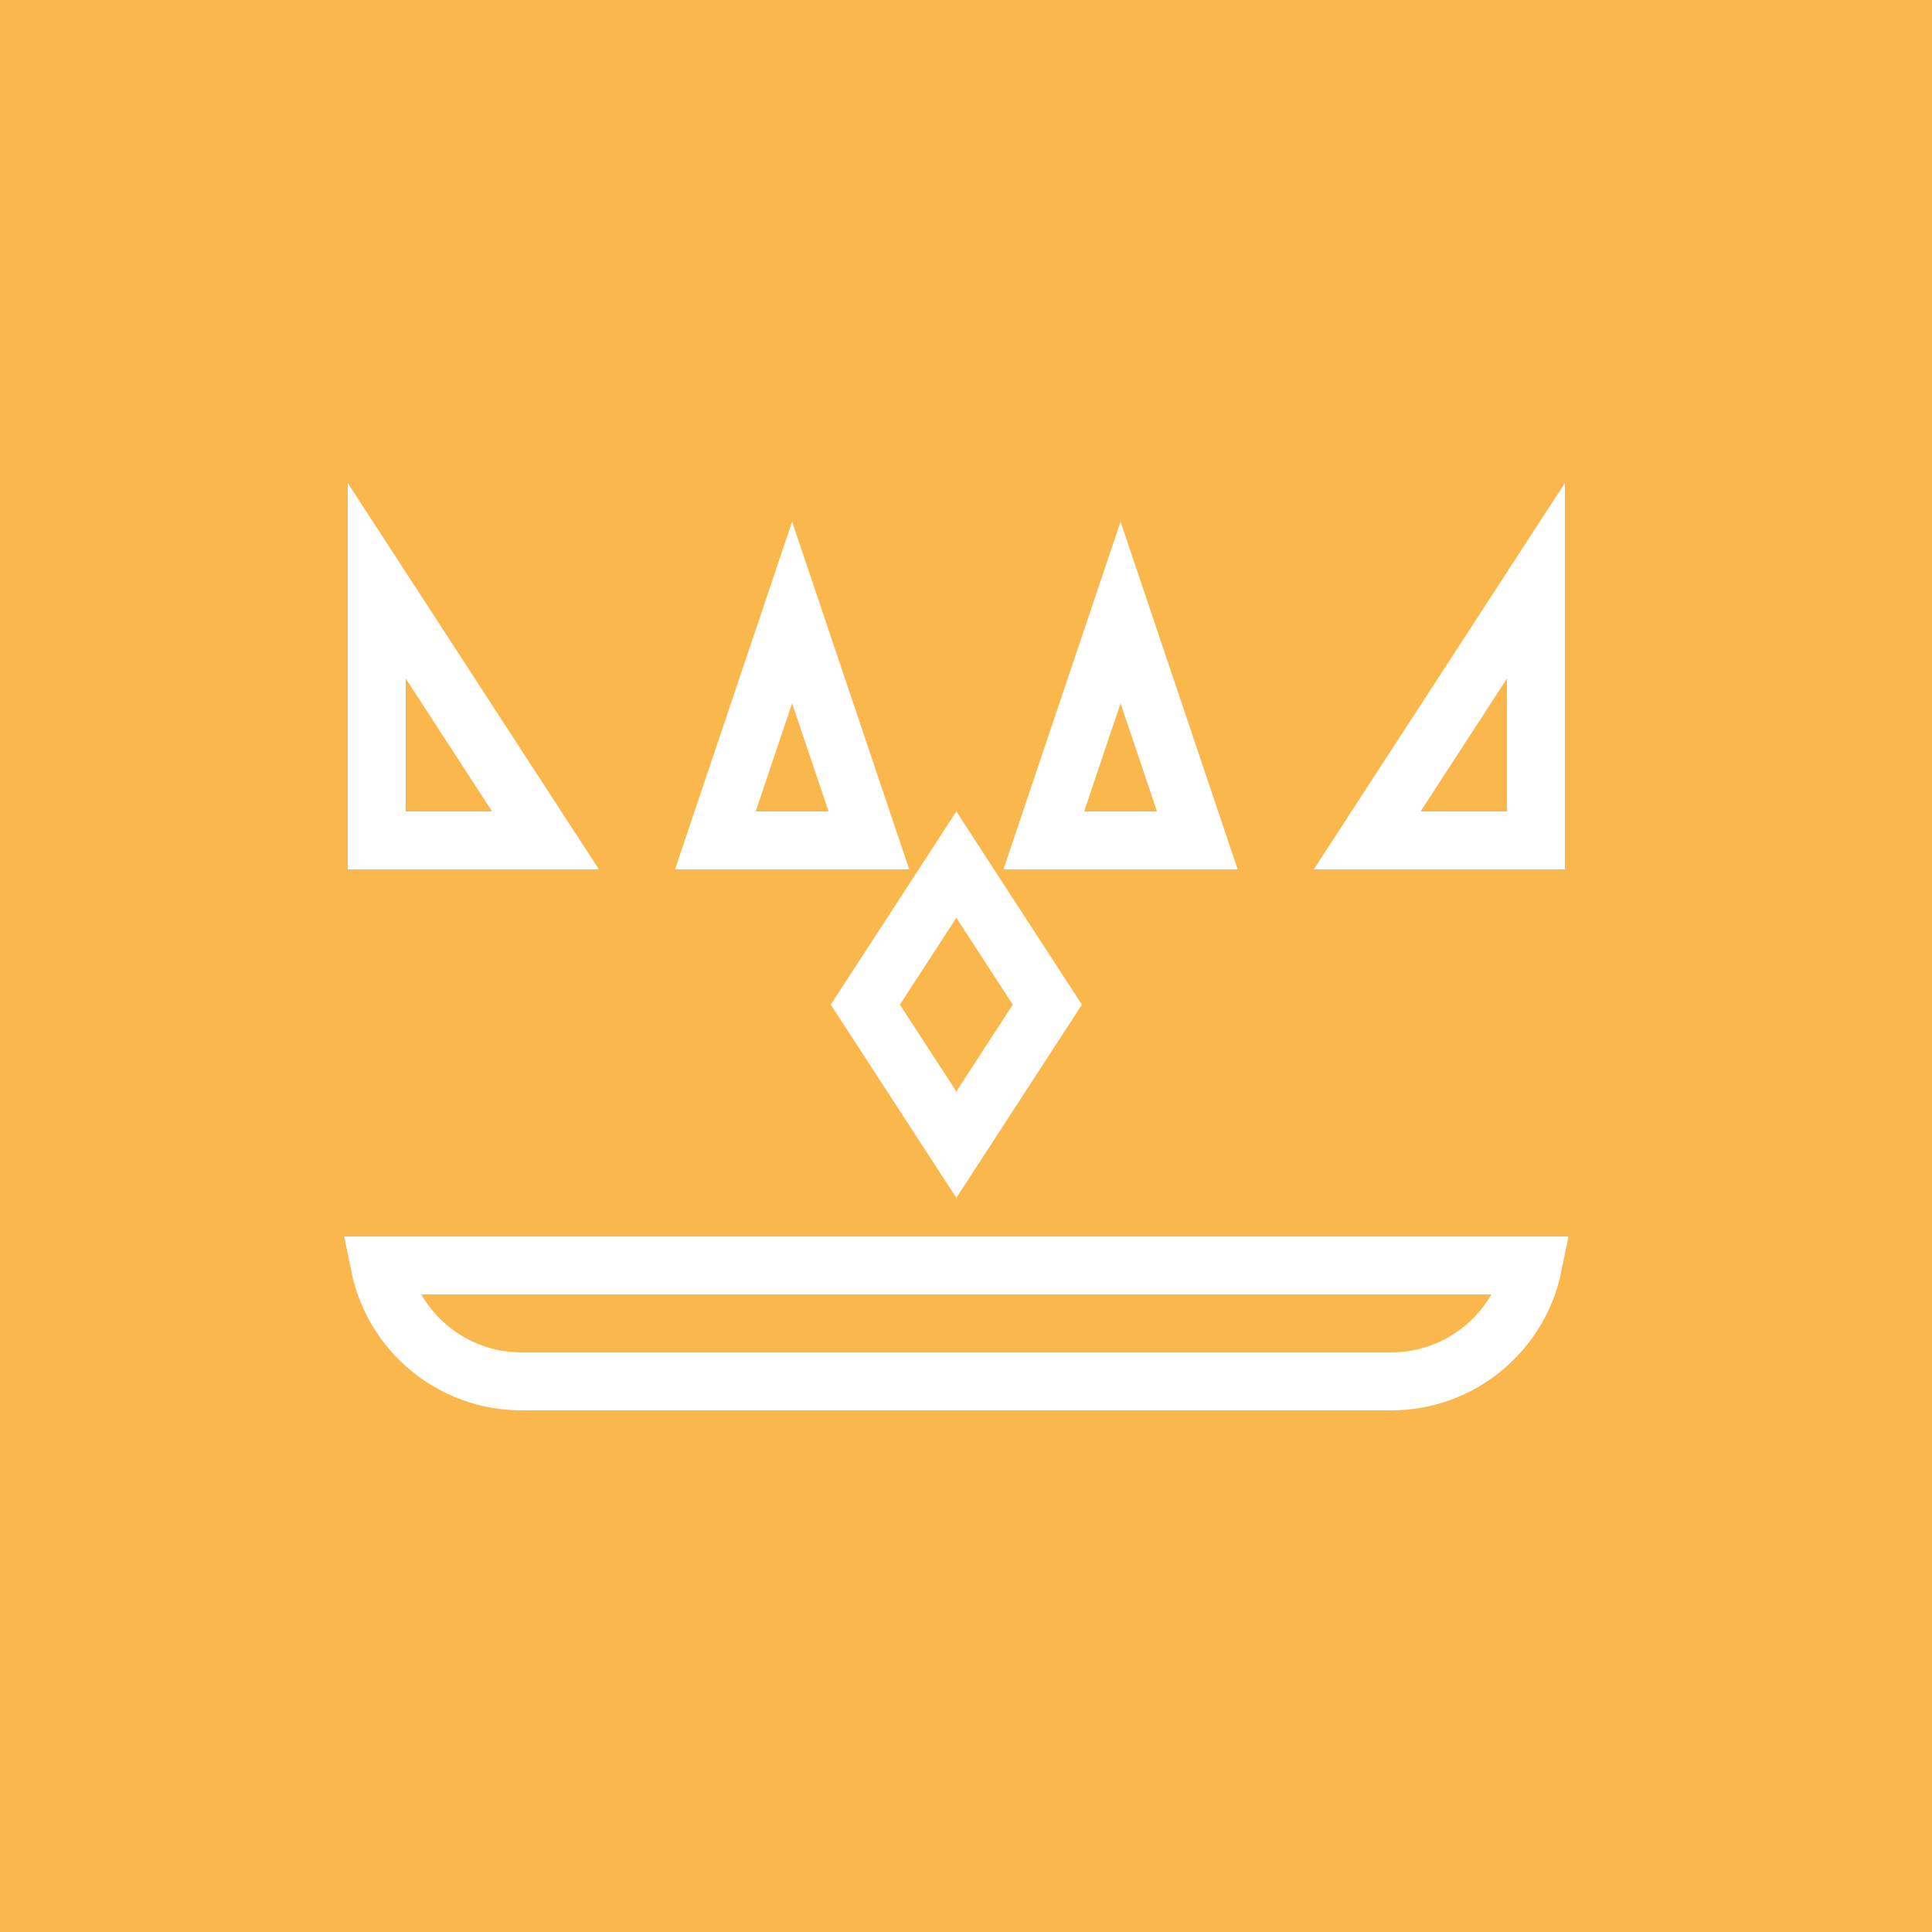 <svg width="100" height="100" viewBox="0 0 100 100" fill="none" xmlns="http://www.w3.org/2000/svg">
<path d="M100 0H0V100H100V0Z" fill="#FAB74B"/>
<mask id="path-2-inside-1_537_89" fill="white">
<rect x="18" y="42" width="63" height="20" rx="1"/>
</mask>
<rect x="18" y="42" width="63" height="20" rx="1" stroke="white" stroke-width="8" mask="url(#path-2-inside-1_537_89)"/>
<path d="M19.65 65.5H79.35C78.655 68.923 75.628 71.5 72 71.5H27C23.372 71.5 20.345 68.923 19.65 65.5Z" stroke="white" stroke-width="3"/>
<path d="M19.5 43.5V30.06L28.236 43.5H19.5Z" stroke="white" stroke-width="3"/>
<path d="M79.5 43.5V30.06L70.764 43.5H79.5Z" stroke="white" stroke-width="3"/>
<path d="M37.026 43.5L41 31.7L44.974 43.5H37.026Z" stroke="white" stroke-width="3"/>
<path d="M44.789 52L49.5 44.752L54.211 52L49.5 59.248L44.789 52Z" stroke="white" stroke-width="3"/>
<path d="M54.026 43.5L58 31.7L61.974 43.5H54.026Z" stroke="white" stroke-width="3"/>
</svg>
